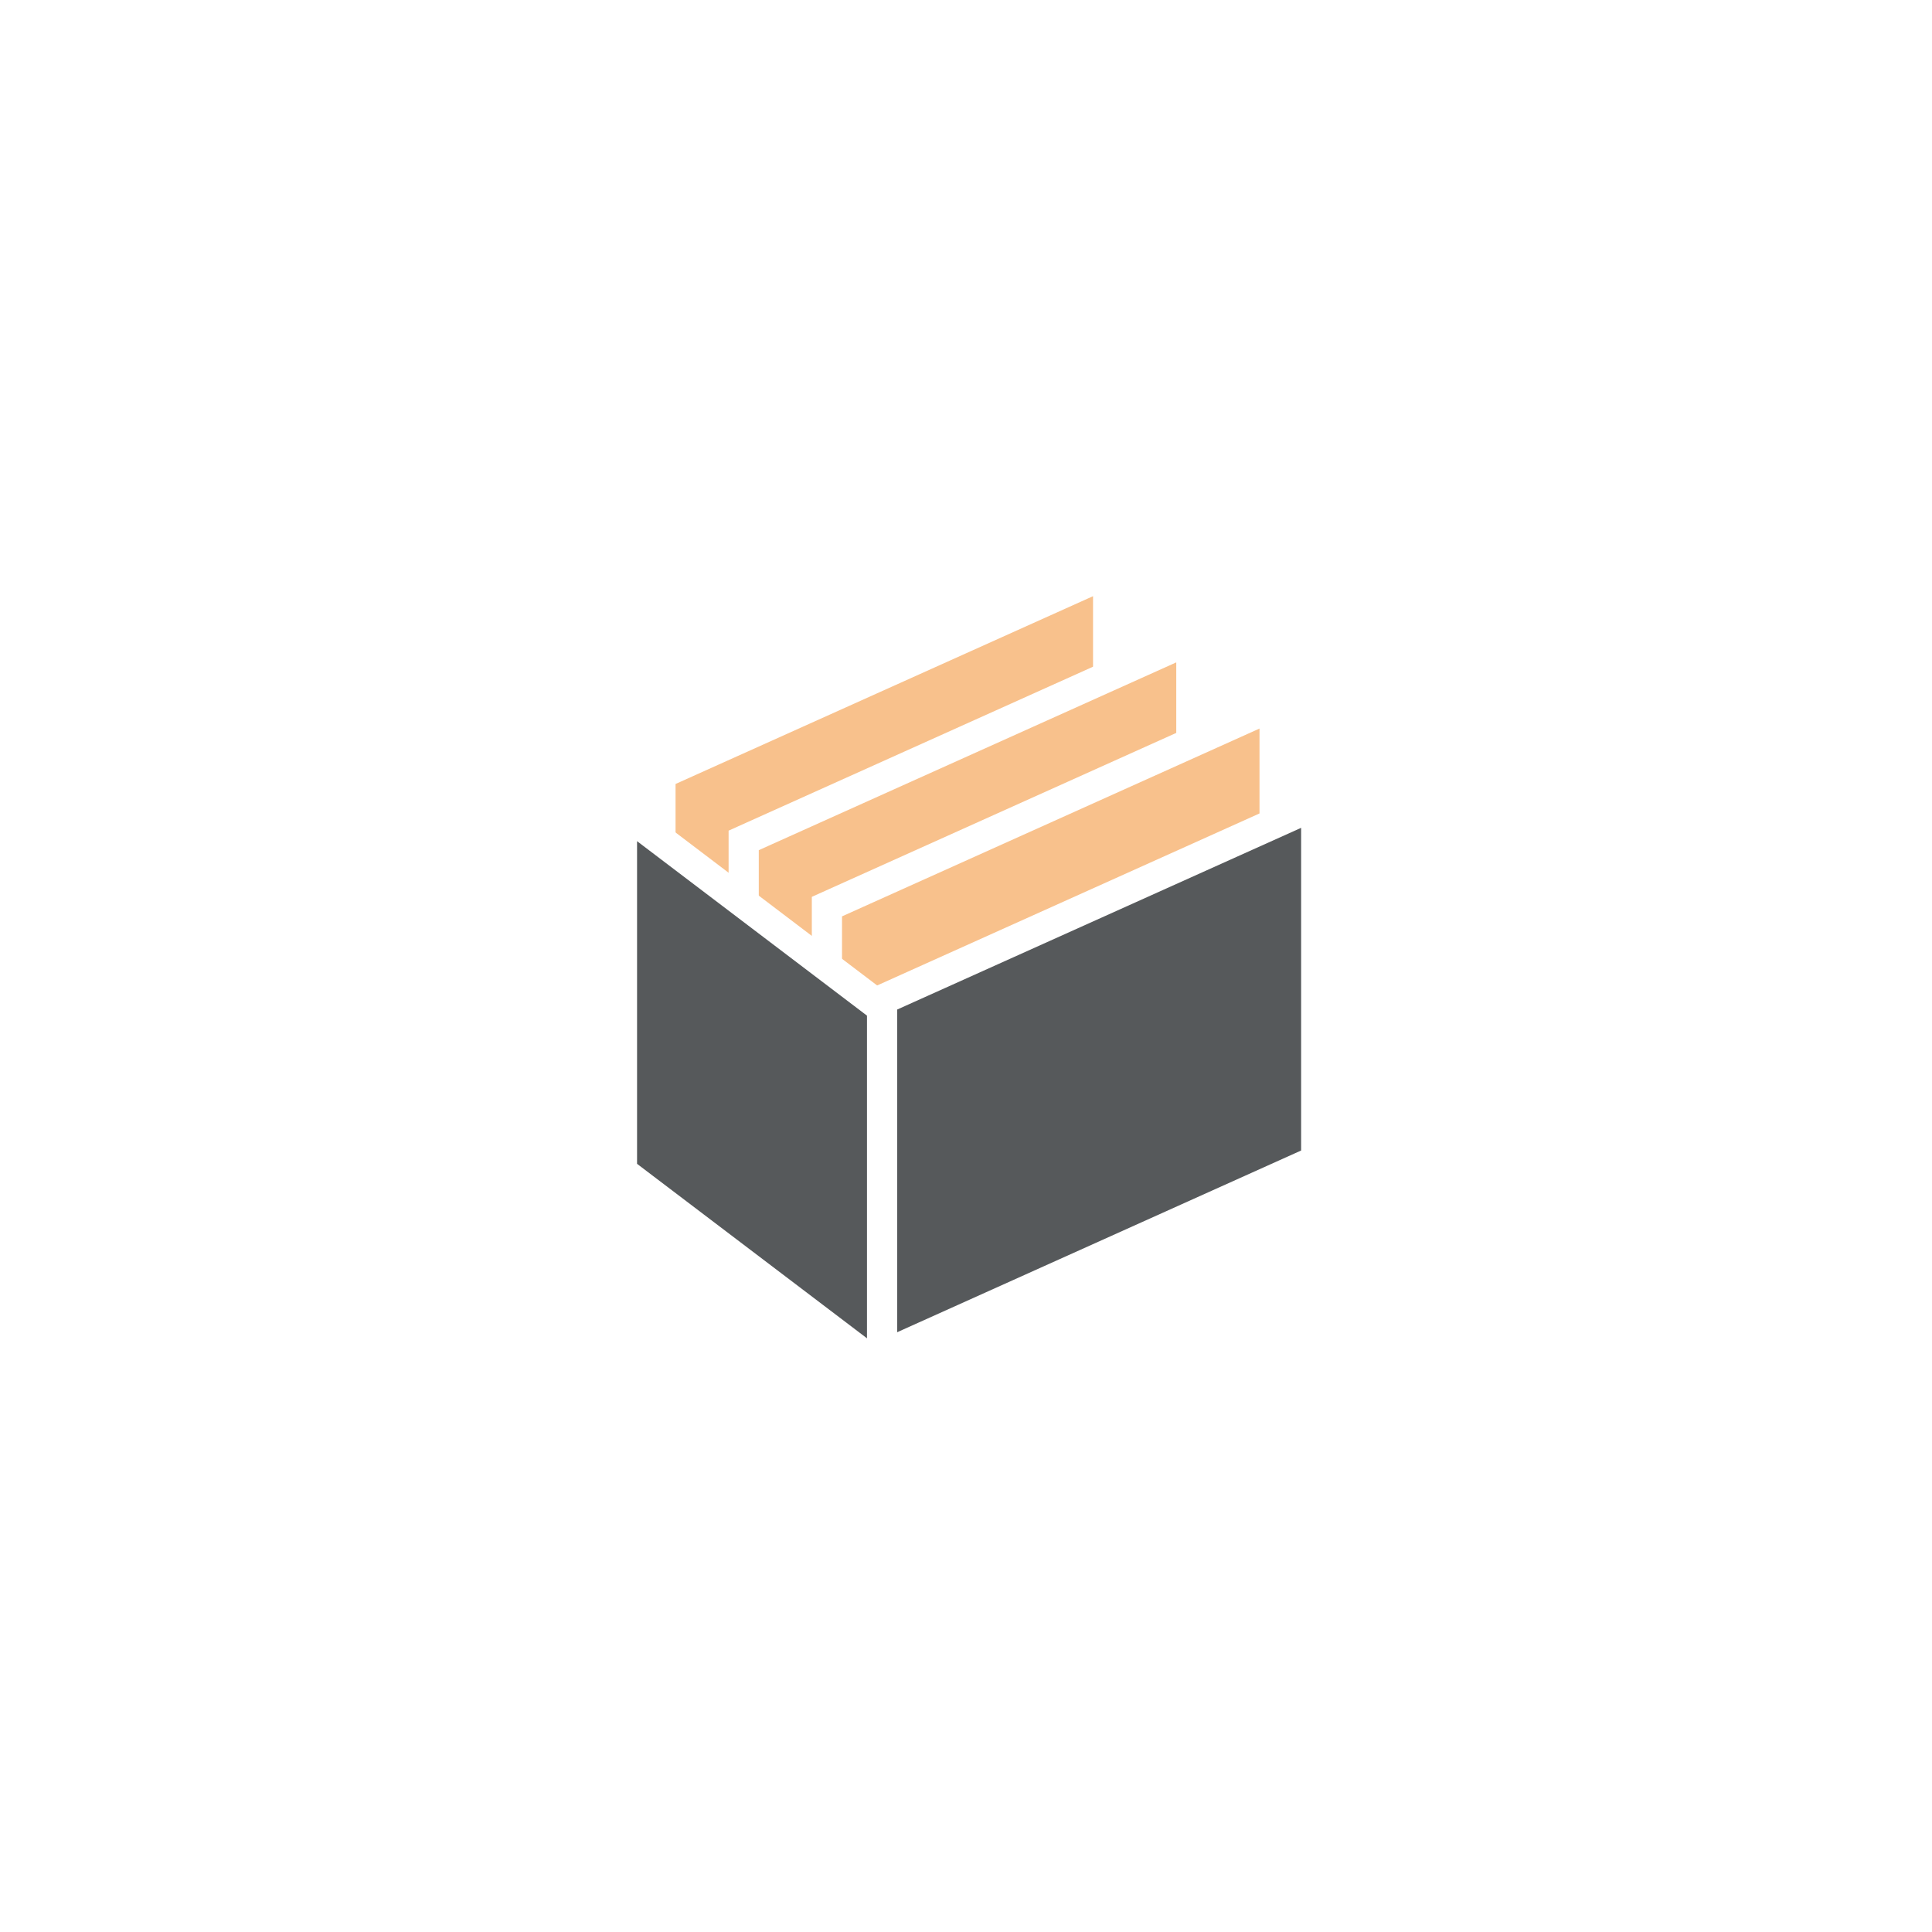 <svg xmlns="http://www.w3.org/2000/svg" width="192" height="192" fill="none">
  <rect width="100%" height="100%" fill="#fff" />
  <path fill="#F8C18C" stroke="#fff" stroke-width="3"
    d="m66.52 76.543-.884.398v35.356l2.115-.951 41.489-18.664.885-.398V56.928l-2.116.952L66.52 76.543Z" />
  <path fill="#F8C18C" stroke="#fff" stroke-width="3"
    d="m74.792 83.121-.885.398v35.356l2.116-.951 41.489-18.664.884-.398V63.506l-2.115.952L74.792 83.12Z" />
  <path fill="#F8C18C" stroke="#fff" stroke-width="3"
    d="m83.064 89.699-.885.398v35.356l2.115-.952 41.489-18.663.885-.398V70.083l-2.116.952L83.064 89.7Z" />
  <path fill="#56595B" stroke="#fff" stroke-width="3"
    d="m87.2 99.565-.885.398v35.356l2.115-.951 41.489-18.663.885-.398V79.95l-2.116.952L87.2 99.565Z" />
  <path fill="#56595B" stroke="#fff" stroke-width="3"
    d="M87.66 100.933v-.744l-.593-.45-22.85-17.34-2.407-1.826v35.832l.594.45 22.85 17.34 2.406 1.826v-35.088Z" />
</svg>

